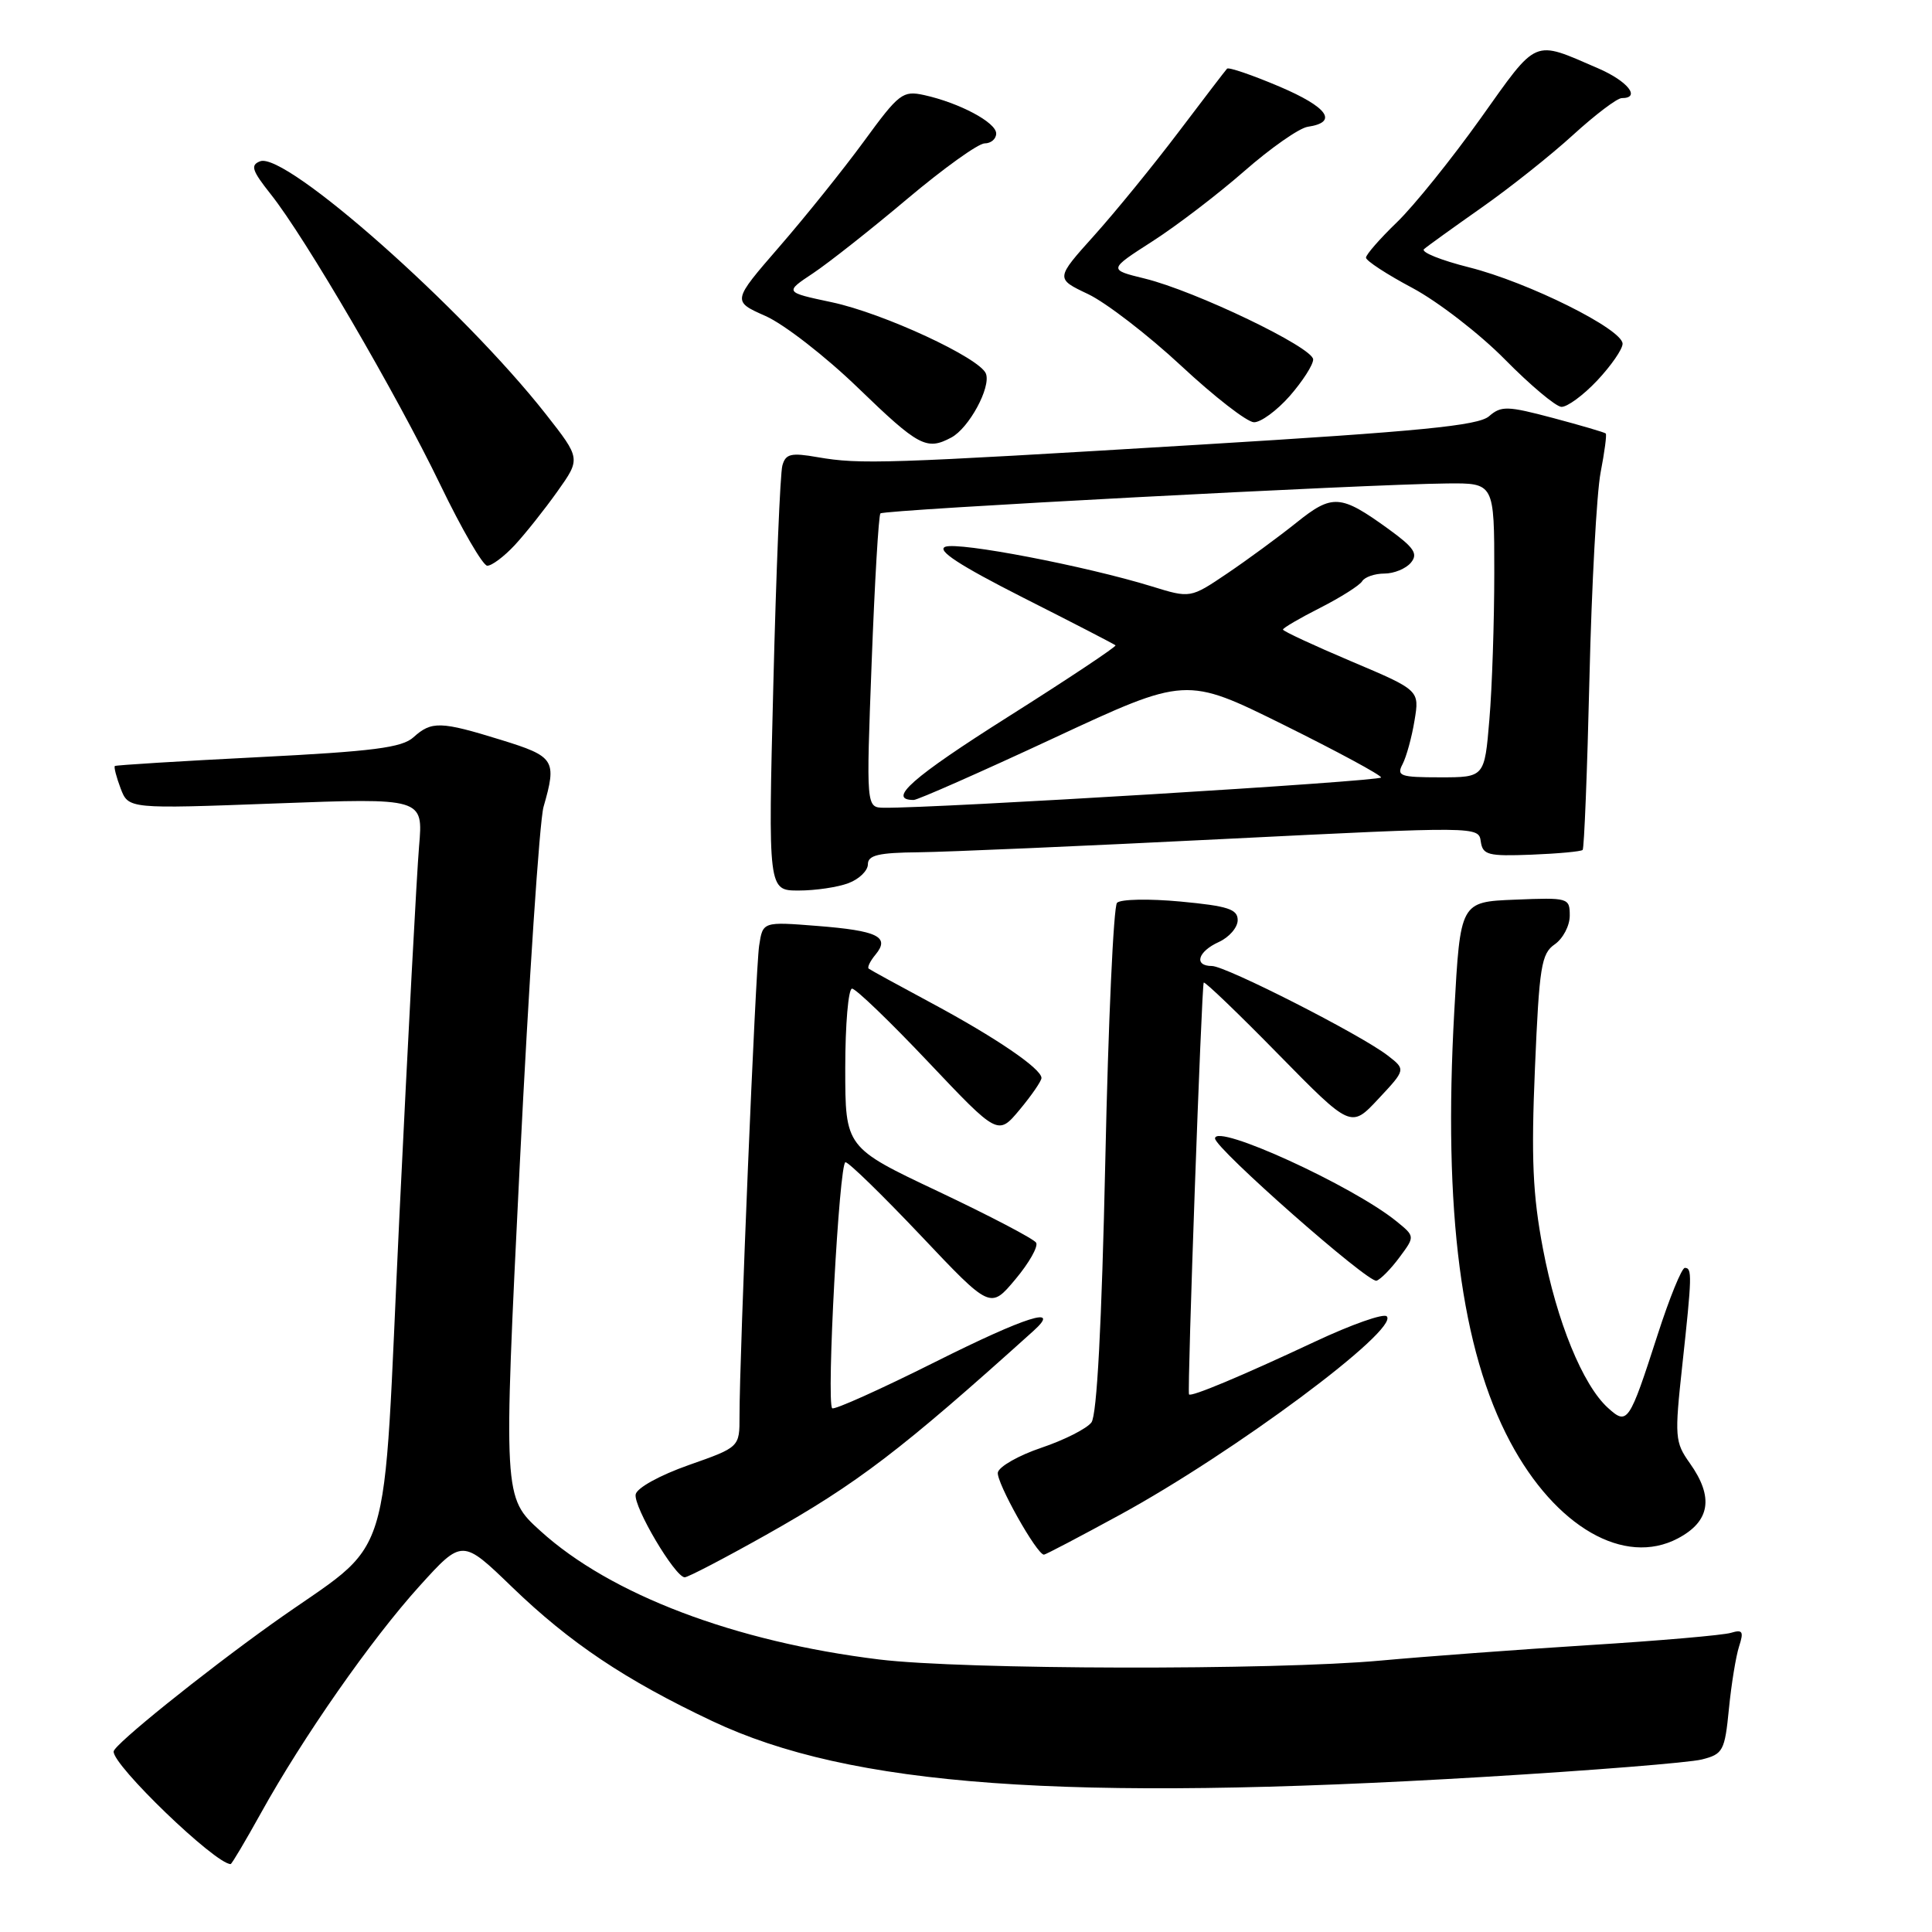 <?xml version="1.0" encoding="UTF-8" standalone="no"?>
<!DOCTYPE svg PUBLIC "-//W3C//DTD SVG 1.1//EN" "http://www.w3.org/Graphics/SVG/1.1/DTD/svg11.dtd" >
<svg xmlns="http://www.w3.org/2000/svg" xmlns:xlink="http://www.w3.org/1999/xlink" version="1.1" viewBox="0 0 256 256">
 <g >
 <path fill="currentColor"
d=" M 34.57 240.25 C 40.14 230.19 49.21 217.21 55.59 210.16 C 61.25 203.91 61.25 203.91 67.87 210.31 C 75.53 217.70 82.85 222.60 94.35 228.04 C 112.68 236.72 141.03 238.78 196.63 235.45 C 210.86 234.60 223.85 233.56 225.50 233.14 C 228.31 232.43 228.54 232.01 229.09 226.44 C 229.41 223.17 230.02 219.44 230.44 218.15 C 231.08 216.17 230.91 215.89 229.35 216.36 C 228.33 216.67 219.85 217.41 210.50 217.99 C 201.15 218.58 188.78 219.50 183.00 220.03 C 168.80 221.34 127.61 221.25 116.50 219.89 C 97.37 217.55 80.88 211.29 71.60 202.85 C 66.69 198.40 66.69 198.40 68.87 154.36 C 70.07 130.14 71.49 108.79 72.02 106.92 C 73.81 100.70 73.51 100.24 66.39 98.04 C 58.38 95.56 57.18 95.53 54.79 97.69 C 53.27 99.07 49.46 99.56 34.21 100.33 C 23.92 100.85 15.37 101.38 15.22 101.50 C 15.07 101.62 15.41 102.95 15.98 104.46 C 17.02 107.19 17.02 107.19 36.55 106.46 C 56.08 105.73 56.08 105.73 55.53 112.12 C 55.23 115.63 54.06 137.62 52.93 161.00 C 50.59 209.63 52.55 203.36 36.00 215.19 C 26.79 221.78 15.15 231.15 15.06 232.07 C 14.87 233.85 28.53 247.00 30.56 247.00 C 30.71 247.00 32.51 243.96 34.57 240.25 Z  M 101.51 203.38 C 113.65 196.55 119.38 192.17 136.94 176.35 C 140.73 172.93 135.97 174.43 123.95 180.45 C 116.68 184.09 110.52 186.86 110.27 186.60 C 109.48 185.81 111.20 154.00 112.03 154.00 C 112.46 154.00 116.95 158.38 122.02 163.73 C 131.23 173.47 131.23 173.47 134.54 169.52 C 136.36 167.35 137.60 165.16 137.29 164.66 C 136.97 164.15 131.16 161.11 124.36 157.89 C 112.00 152.05 112.00 152.05 112.00 141.53 C 112.00 135.74 112.41 131.00 112.90 131.00 C 113.40 131.00 117.95 135.38 123.02 140.74 C 132.24 150.48 132.24 150.48 135.12 147.03 C 136.70 145.13 138.00 143.24 138.00 142.84 C 138.00 141.61 131.95 137.49 123.50 132.95 C 119.10 130.59 115.32 128.52 115.11 128.35 C 114.89 128.19 115.30 127.34 116.02 126.48 C 117.96 124.13 116.30 123.32 108.28 122.69 C 101.07 122.12 101.07 122.12 100.59 125.31 C 100.11 128.47 97.98 179.67 97.99 187.63 C 98.00 191.76 98.00 191.76 91.26 194.13 C 87.43 195.48 84.40 197.15 84.23 198.01 C 83.92 199.65 89.46 209.00 90.73 209.00 C 91.16 209.00 96.01 206.47 101.51 203.38 Z  M 148.34 200.75 C 163.49 192.50 185.48 176.14 183.75 174.42 C 183.34 174.00 179.06 175.51 174.25 177.77 C 164.48 182.35 157.77 185.16 157.55 184.76 C 157.29 184.31 159.22 130.51 159.50 130.20 C 159.65 130.03 164.10 134.30 169.39 139.70 C 179.01 149.50 179.01 149.50 182.64 145.61 C 186.28 141.72 186.28 141.72 183.89 139.87 C 180.37 137.13 162.43 128.00 160.59 128.00 C 158.15 128.00 158.70 126.09 161.50 124.82 C 162.88 124.19 164.00 122.89 164.00 121.92 C 164.00 120.47 162.71 120.05 156.42 119.46 C 152.26 119.07 148.47 119.14 148.01 119.63 C 147.55 120.11 146.85 135.46 146.46 153.74 C 145.98 175.58 145.35 187.50 144.62 188.48 C 144.00 189.30 141.03 190.81 138.00 191.83 C 134.97 192.85 132.38 194.33 132.22 195.11 C 131.98 196.36 137.38 206.00 138.33 206.00 C 138.54 206.00 143.04 203.64 148.34 200.75 Z  M 222.32 203.85 C 226.61 201.59 227.12 198.39 223.91 193.88 C 221.93 191.09 221.88 190.42 222.91 180.93 C 224.20 169.06 224.23 168.00 223.25 168.00 C 222.84 168.00 221.21 171.99 219.64 176.87 C 215.87 188.56 215.64 188.89 213.06 186.55 C 209.72 183.53 206.27 175.07 204.45 165.47 C 203.09 158.31 202.88 153.47 203.39 141.50 C 203.96 128.06 204.23 126.36 206.01 125.13 C 207.10 124.37 208.00 122.67 208.00 121.33 C 208.00 118.97 207.84 118.92 200.75 119.21 C 193.50 119.50 193.50 119.50 192.70 134.00 C 191.22 160.56 193.60 178.84 200.11 191.06 C 206.12 202.34 215.23 207.58 222.32 203.85 Z  M 185.44 166.60 C 187.50 163.83 187.50 163.83 185.04 161.83 C 179.22 157.11 161.00 148.78 161.00 150.85 C 161.00 152.16 181.32 170.06 182.40 169.70 C 182.94 169.52 184.31 168.13 185.44 166.60 Z  M 112.43 117.02 C 113.85 116.49 115.00 115.36 115.00 114.52 C 115.00 113.32 116.40 112.98 121.75 112.93 C 125.46 112.89 143.67 112.10 162.21 111.17 C 195.82 109.50 195.93 109.50 196.21 111.50 C 196.47 113.29 197.16 113.47 202.92 113.25 C 206.45 113.11 209.50 112.83 209.71 112.62 C 209.91 112.42 210.32 102.18 210.61 89.88 C 210.90 77.57 211.57 65.30 212.09 62.60 C 212.61 59.91 212.92 57.59 212.77 57.44 C 212.62 57.29 209.48 56.37 205.80 55.39 C 199.73 53.78 198.92 53.75 197.30 55.16 C 195.86 56.40 188.22 57.15 159.00 58.92 C 117.12 61.45 114.00 61.55 108.34 60.58 C 104.81 59.96 104.10 60.13 103.67 61.68 C 103.38 62.68 102.84 75.76 102.47 90.75 C 101.78 118.00 101.78 118.00 105.83 118.00 C 108.05 118.00 111.02 117.56 112.43 117.02 Z  M 68.19 72.25 C 69.59 70.74 72.14 67.54 73.85 65.13 C 76.95 60.77 76.95 60.77 72.33 54.88 C 61.31 40.86 37.84 20.08 34.47 21.37 C 33.15 21.88 33.38 22.59 35.88 25.74 C 40.41 31.43 52.51 52.16 58.33 64.21 C 61.17 70.10 63.98 74.94 64.56 74.96 C 65.15 74.98 66.78 73.76 68.19 72.25 Z  M 126.06 57.97 C 128.40 56.72 131.33 51.31 130.64 49.51 C 129.84 47.43 117.05 41.50 110.22 40.05 C 103.95 38.72 103.95 38.72 107.73 36.21 C 109.80 34.83 115.43 30.39 120.22 26.35 C 125.02 22.31 129.63 19.00 130.47 19.00 C 131.31 19.00 132.00 18.41 132.00 17.69 C 132.00 16.22 127.12 13.63 122.46 12.60 C 119.62 11.98 119.13 12.35 114.48 18.72 C 111.75 22.45 106.70 28.74 103.26 32.70 C 97.01 39.91 97.01 39.91 101.43 41.87 C 103.86 42.94 109.38 47.22 113.68 51.38 C 121.74 59.17 122.78 59.72 126.06 57.97 Z  M 170.90 52.47 C 172.60 50.52 174.00 48.35 174.00 47.63 C 174.00 46.05 158.38 38.55 151.68 36.91 C 146.86 35.73 146.86 35.73 152.68 31.99 C 155.88 29.94 161.36 25.75 164.86 22.69 C 168.36 19.62 172.15 16.97 173.28 16.80 C 177.36 16.20 175.96 14.21 169.53 11.47 C 165.92 9.94 162.80 8.87 162.59 9.10 C 162.38 9.32 159.49 13.10 156.16 17.50 C 152.83 21.90 147.80 28.07 144.98 31.21 C 139.85 36.92 139.85 36.92 144.18 38.97 C 146.55 40.10 152.10 44.37 156.50 48.46 C 160.90 52.56 165.24 55.93 166.15 55.95 C 167.05 55.98 169.19 54.41 170.90 52.47 Z  M 211.63 50.43 C 213.48 48.46 215.00 46.27 215.00 45.55 C 215.00 43.62 202.50 37.40 194.68 35.43 C 190.94 34.49 188.24 33.41 188.69 33.01 C 189.13 32.62 192.57 30.15 196.32 27.51 C 200.07 24.88 205.53 20.54 208.46 17.86 C 211.39 15.19 214.28 13.00 214.89 13.00 C 217.47 13.00 215.69 10.75 211.75 9.05 C 203.04 5.29 203.84 4.94 196.17 15.71 C 192.33 21.09 187.35 27.28 185.10 29.45 C 182.84 31.63 181.00 33.74 181.00 34.14 C 181.00 34.55 183.77 36.36 187.16 38.16 C 190.54 39.97 196.06 44.23 199.41 47.63 C 202.76 51.03 206.12 53.85 206.88 53.91 C 207.64 53.96 209.78 52.39 211.63 50.43 Z  M 115.50 87.75 C 115.90 77.16 116.42 68.29 116.66 68.03 C 117.12 67.54 181.07 64.16 191.75 64.06 C 198.00 64.00 198.00 64.00 198.00 75.85 C 198.00 82.37 197.71 91.14 197.35 95.35 C 196.71 103.00 196.71 103.00 190.82 103.00 C 185.53 103.00 185.02 102.82 185.85 101.25 C 186.35 100.29 187.07 97.69 187.43 95.48 C 188.10 91.46 188.10 91.46 179.05 87.63 C 174.07 85.52 170.00 83.63 170.00 83.42 C 170.00 83.21 172.22 81.91 174.93 80.54 C 177.64 79.16 180.14 77.58 180.49 77.02 C 180.83 76.46 182.16 76.00 183.44 76.00 C 184.71 76.00 186.29 75.35 186.95 74.56 C 187.93 73.38 187.39 72.57 183.97 70.09 C 177.62 65.50 176.55 65.42 171.75 69.28 C 169.41 71.15 165.30 74.17 162.62 75.98 C 157.73 79.28 157.73 79.28 152.62 77.70 C 143.81 74.99 127.04 71.77 125.26 72.45 C 124.07 72.91 127.08 74.88 135.53 79.17 C 142.12 82.50 147.64 85.35 147.81 85.51 C 147.98 85.66 141.57 89.93 133.56 94.99 C 120.86 103.02 117.48 106.00 121.07 106.00 C 121.59 106.00 129.93 102.32 139.59 97.82 C 157.15 89.64 157.15 89.64 170.08 96.04 C 177.18 99.56 183.00 102.70 183.00 103.02 C 183.00 103.52 123.88 107.12 117.13 107.03 C 114.77 107.00 114.77 107.00 115.50 87.75 Z "/>
</g>
</svg>